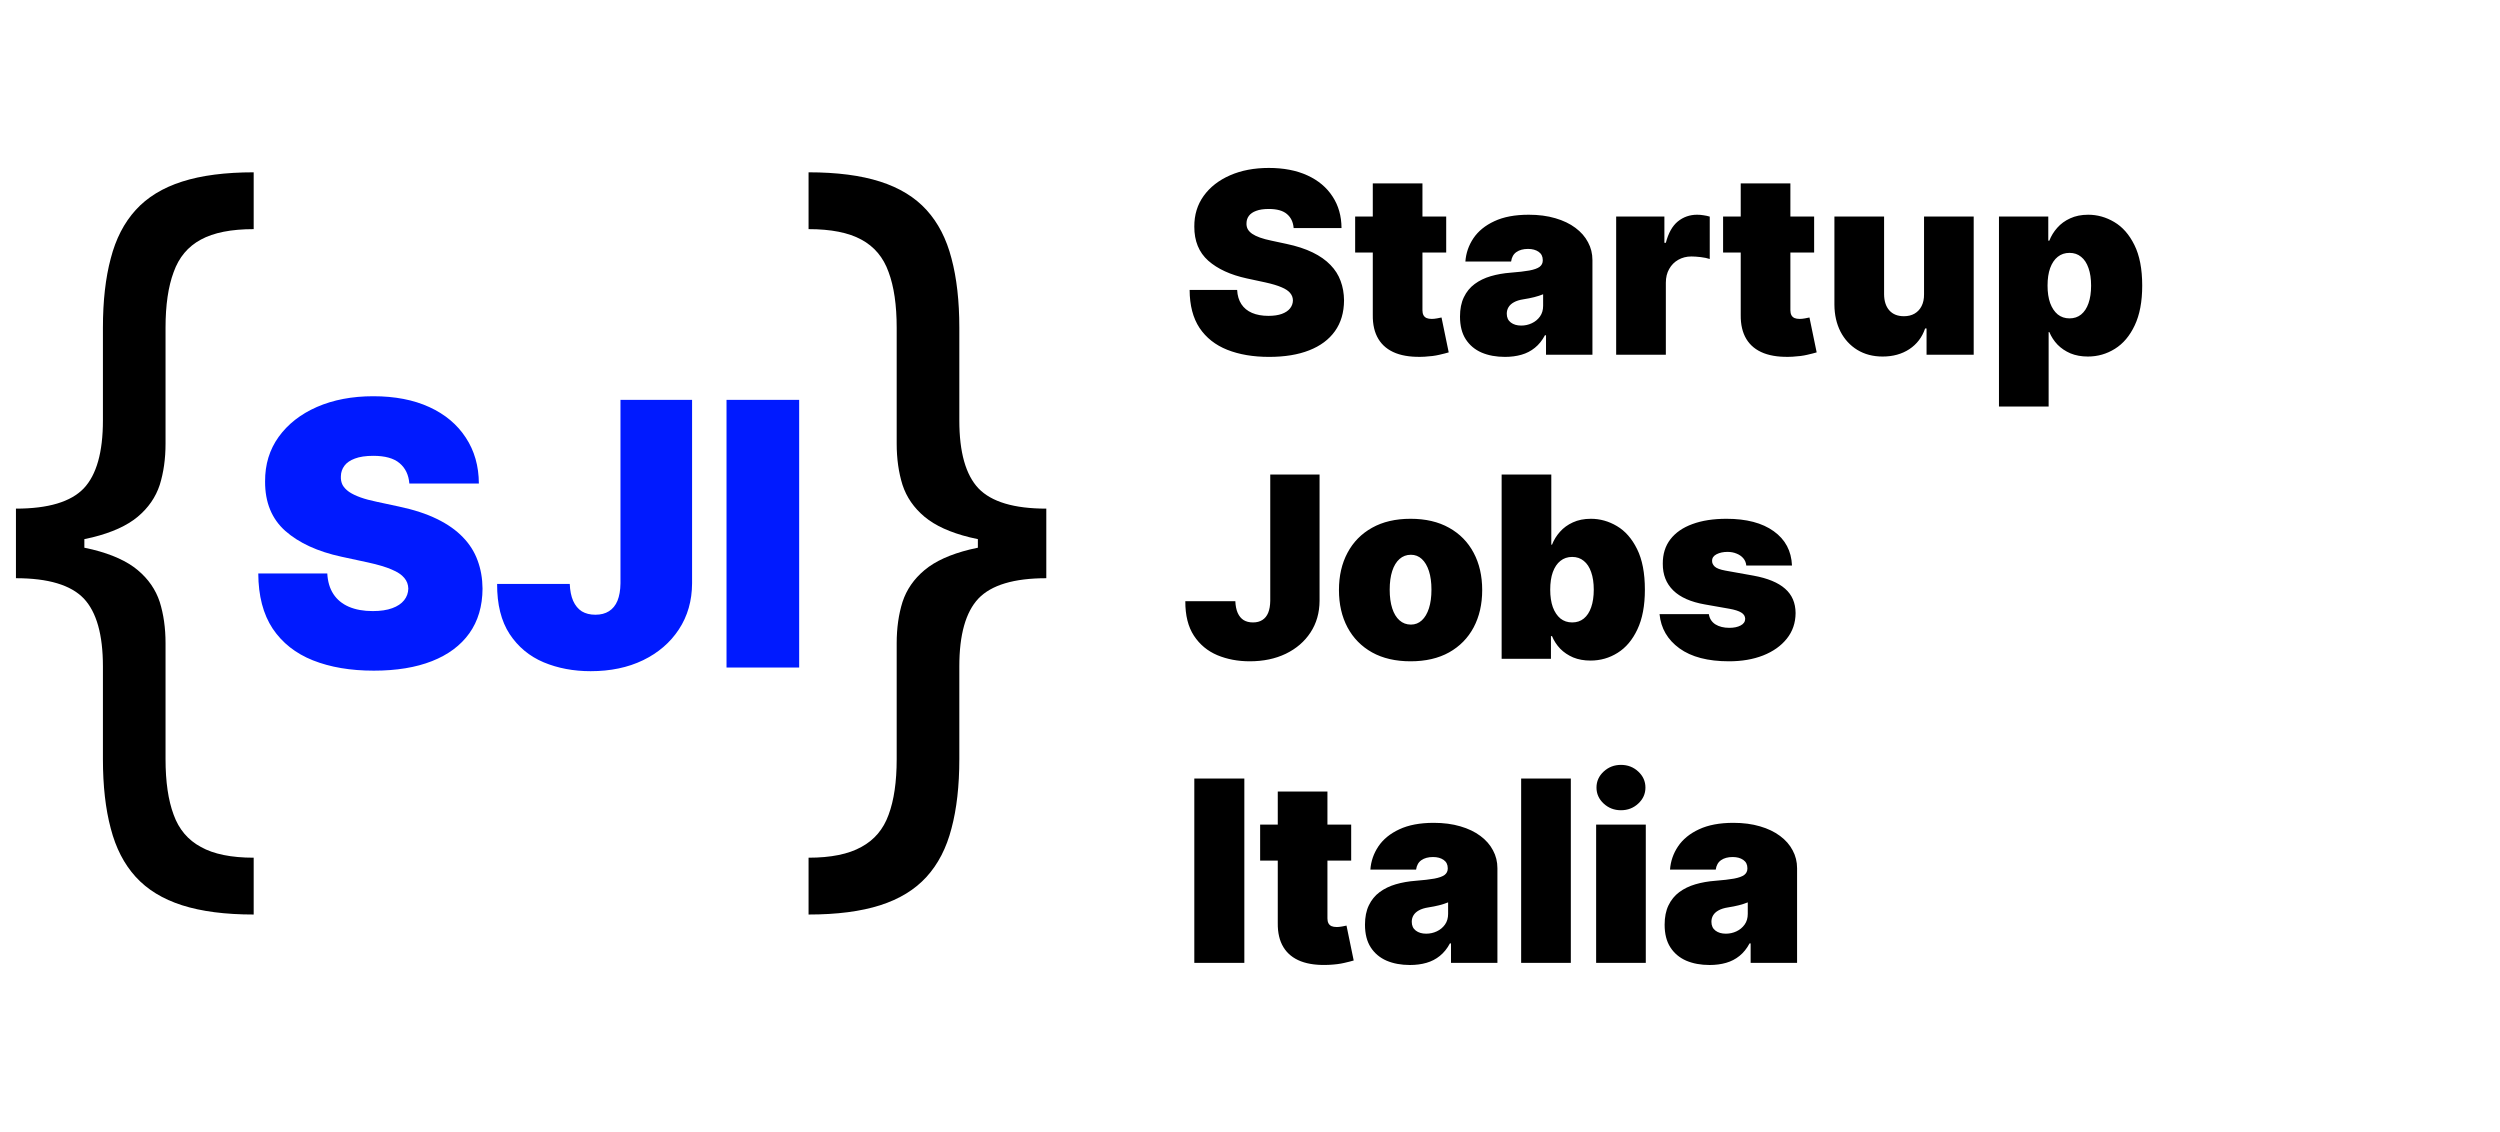<svg width="148" height="67" viewBox="0 0 148 67" fill="none" xmlns="http://www.w3.org/2000/svg">
<path d="M24.234 28.625C24.192 28.109 23.999 27.707 23.653 27.418C23.313 27.129 22.795 26.985 22.098 26.985C21.655 26.985 21.291 27.039 21.008 27.147C20.729 27.25 20.523 27.392 20.389 27.573C20.255 27.753 20.185 27.96 20.18 28.192C20.169 28.383 20.203 28.555 20.28 28.71C20.363 28.86 20.492 28.996 20.667 29.12C20.843 29.239 21.067 29.347 21.34 29.445C21.613 29.543 21.938 29.631 22.315 29.708L23.615 29.987C24.491 30.172 25.242 30.417 25.866 30.722C26.49 31.026 27.001 31.384 27.398 31.797C27.795 32.204 28.086 32.663 28.272 33.174C28.463 33.685 28.561 34.242 28.566 34.845C28.561 35.887 28.3 36.769 27.785 37.491C27.269 38.213 26.531 38.762 25.572 39.139C24.618 39.515 23.47 39.703 22.129 39.703C20.752 39.703 19.55 39.5 18.524 39.092C17.503 38.685 16.709 38.058 16.141 37.212C15.579 36.361 15.296 35.273 15.29 33.948H19.375C19.401 34.432 19.522 34.84 19.739 35.17C19.955 35.5 20.26 35.75 20.652 35.92C21.049 36.091 21.521 36.176 22.067 36.176C22.526 36.176 22.911 36.119 23.22 36.005C23.53 35.892 23.764 35.735 23.924 35.534C24.084 35.333 24.166 35.103 24.172 34.845C24.166 34.603 24.087 34.391 23.932 34.211C23.782 34.025 23.535 33.86 23.189 33.716C22.844 33.566 22.377 33.427 21.789 33.298L20.211 32.957C18.808 32.653 17.701 32.145 16.892 31.433C16.087 30.716 15.687 29.739 15.693 28.501C15.687 27.495 15.956 26.616 16.497 25.863C17.044 25.105 17.799 24.514 18.764 24.091C19.734 23.669 20.845 23.457 22.098 23.457C23.377 23.457 24.484 23.671 25.417 24.099C26.351 24.527 27.07 25.131 27.576 25.91C28.086 26.683 28.344 27.588 28.349 28.625H24.234ZM36.732 23.674H40.971V34.536C40.966 35.567 40.706 36.475 40.19 37.259C39.679 38.038 38.973 38.646 38.07 39.085C37.173 39.518 36.139 39.734 34.968 39.734C33.952 39.734 33.023 39.559 32.183 39.208C31.342 38.852 30.672 38.295 30.171 37.537C29.671 36.774 29.423 35.784 29.429 34.567H33.73C33.745 34.964 33.812 35.299 33.931 35.572C34.055 35.846 34.225 36.052 34.442 36.191C34.663 36.325 34.932 36.392 35.246 36.392C35.566 36.392 35.834 36.323 36.051 36.184C36.273 36.044 36.44 35.838 36.554 35.565C36.667 35.286 36.727 34.943 36.732 34.536V23.674ZM47.311 23.674V39.518H43.01V23.674H47.311Z" fill="#001AFF"/>
<path d="M61.941 32.102V34.23C60.03 34.23 58.691 34.631 57.924 35.432C57.169 36.233 56.792 37.572 56.792 39.448V44.94C56.792 46.519 56.637 47.887 56.328 49.042C56.031 50.198 55.539 51.154 54.852 51.909C54.166 52.664 53.25 53.225 52.106 53.591C50.962 53.957 49.549 54.14 47.867 54.14V50.776C49.194 50.776 50.235 50.564 50.99 50.141C51.757 49.729 52.295 49.094 52.604 48.236C52.924 47.378 53.084 46.279 53.084 44.94V38.075C53.084 37.182 53.199 36.37 53.428 35.638C53.668 34.905 54.103 34.276 54.732 33.75C55.361 33.223 56.254 32.817 57.41 32.531C58.577 32.245 60.087 32.102 61.941 32.102ZM47.867 10.201C49.549 10.201 50.962 10.384 52.106 10.751C53.25 11.117 54.166 11.677 54.852 12.433C55.539 13.188 56.031 14.143 56.328 15.299C56.637 16.455 56.792 17.822 56.792 19.401V24.893C56.792 26.77 57.169 28.109 57.924 28.91C58.691 29.711 60.03 30.111 61.941 30.111V32.239C60.087 32.239 58.577 32.096 57.41 31.81C56.254 31.524 55.361 31.118 54.732 30.592C54.103 30.065 53.668 29.436 53.428 28.704C53.199 27.971 53.084 27.159 53.084 26.267V19.401C53.084 18.062 52.924 16.964 52.604 16.106C52.295 15.236 51.757 14.595 50.99 14.183C50.235 13.771 49.194 13.565 47.867 13.565V10.201ZM61.941 30.111V34.23H57.89V30.111H61.941Z" fill="black"/>
<path d="M0.944 32.102V34.23C2.855 34.23 4.194 34.631 4.96 35.432C5.715 36.233 6.093 37.572 6.093 39.448V44.94C6.093 46.519 6.247 47.887 6.556 49.042C6.854 50.198 7.346 51.154 8.032 51.909C8.719 52.664 9.634 53.225 10.779 53.591C11.923 53.957 13.336 54.14 15.018 54.14V50.776C13.691 50.776 12.649 50.564 11.894 50.141C11.128 49.729 10.59 49.094 10.281 48.236C9.96 47.378 9.8 46.279 9.8 44.94V38.075C9.8 37.182 9.686 36.37 9.457 35.638C9.217 34.905 8.782 34.276 8.153 33.75C7.523 33.223 6.631 32.817 5.475 32.531C4.308 32.245 2.798 32.102 0.944 32.102ZM15.018 10.201C13.336 10.201 11.923 10.384 10.779 10.751C9.634 11.117 8.719 11.677 8.032 12.433C7.346 13.188 6.854 14.143 6.556 15.299C6.247 16.455 6.093 17.822 6.093 19.401V24.893C6.093 26.77 5.715 28.109 4.96 28.91C4.194 29.711 2.855 30.111 0.944 30.111V32.239C2.798 32.239 4.308 32.096 5.475 31.81C6.631 31.524 7.523 31.118 8.153 30.592C8.782 30.065 9.217 29.436 9.457 28.704C9.686 27.971 9.8 27.159 9.8 26.267V19.401C9.8 18.062 9.96 16.964 10.281 16.106C10.59 15.236 11.128 14.595 11.894 14.183C12.649 13.771 13.691 13.565 15.018 13.565V10.201ZM0.944 30.111V34.23H4.994V30.111H0.944Z" fill="black"/>
<path d="M76.584 13.5C76.555 13.145 76.422 12.868 76.184 12.669C75.95 12.47 75.593 12.371 75.114 12.371C74.808 12.371 74.558 12.408 74.363 12.483C74.171 12.554 74.029 12.651 73.936 12.776C73.844 12.9 73.796 13.042 73.793 13.202C73.785 13.333 73.809 13.452 73.862 13.559C73.919 13.662 74.007 13.756 74.128 13.841C74.249 13.923 74.403 13.997 74.592 14.065C74.78 14.132 75.004 14.193 75.263 14.246L76.158 14.438C76.761 14.565 77.278 14.734 77.708 14.944C78.137 15.153 78.489 15.4 78.762 15.684C79.036 15.964 79.237 16.28 79.364 16.632C79.496 16.984 79.563 17.367 79.567 17.783C79.563 18.5 79.384 19.107 79.029 19.604C78.674 20.102 78.166 20.48 77.505 20.739C76.848 20.998 76.058 21.128 75.135 21.128C74.187 21.128 73.359 20.988 72.653 20.707C71.95 20.427 71.403 19.995 71.012 19.413C70.625 18.827 70.43 18.077 70.426 17.165H73.239C73.256 17.499 73.34 17.779 73.489 18.006C73.638 18.234 73.848 18.406 74.118 18.523C74.391 18.64 74.716 18.699 75.092 18.699C75.408 18.699 75.673 18.66 75.886 18.582C76.099 18.504 76.261 18.395 76.371 18.257C76.481 18.118 76.538 17.96 76.541 17.783C76.538 17.616 76.483 17.47 76.376 17.346C76.273 17.218 76.103 17.104 75.865 17.005C75.627 16.902 75.305 16.806 74.901 16.717L73.814 16.483C72.848 16.273 72.086 15.924 71.529 15.434C70.975 14.94 70.7 14.267 70.703 13.415C70.7 12.722 70.884 12.117 71.257 11.598C71.633 11.076 72.154 10.67 72.818 10.379C73.485 10.087 74.251 9.942 75.114 9.942C75.994 9.942 76.756 10.089 77.399 10.384C78.041 10.679 78.537 11.094 78.885 11.63C79.237 12.163 79.414 12.786 79.418 13.5H76.584ZM85.615 12.818V14.949H80.225V12.818H85.615ZM81.269 10.858H84.209V18.369C84.209 18.482 84.228 18.578 84.268 18.656C84.307 18.731 84.367 18.788 84.449 18.827C84.53 18.862 84.635 18.88 84.763 18.88C84.852 18.88 84.955 18.869 85.072 18.848C85.193 18.827 85.281 18.809 85.338 18.795L85.764 20.861C85.633 20.901 85.445 20.948 85.2 21.005C84.958 21.062 84.671 21.099 84.337 21.117C83.662 21.153 83.096 21.084 82.638 20.909C82.18 20.732 81.835 20.453 81.604 20.073C81.373 19.693 81.261 19.217 81.269 18.646V10.858ZM89.095 21.128C88.573 21.128 88.111 21.043 87.71 20.872C87.312 20.698 87 20.435 86.772 20.084C86.545 19.732 86.432 19.285 86.432 18.741C86.432 18.294 86.508 17.912 86.661 17.596C86.813 17.277 87.026 17.016 87.3 16.813C87.573 16.611 87.891 16.456 88.253 16.35C88.619 16.243 89.013 16.174 89.436 16.142C89.894 16.107 90.261 16.064 90.538 16.014C90.819 15.961 91.021 15.888 91.146 15.796C91.27 15.7 91.332 15.574 91.332 15.418V15.396C91.332 15.183 91.25 15.02 91.087 14.906C90.924 14.793 90.714 14.736 90.459 14.736C90.178 14.736 89.949 14.798 89.771 14.922C89.597 15.043 89.493 15.229 89.457 15.482H86.751C86.787 14.984 86.945 14.526 87.225 14.107C87.509 13.685 87.923 13.347 88.466 13.095C89.01 12.839 89.688 12.712 90.501 12.712C91.087 12.712 91.613 12.781 92.078 12.919C92.543 13.054 92.939 13.244 93.266 13.489C93.592 13.731 93.841 14.015 94.011 14.342C94.186 14.665 94.272 15.016 94.272 15.396V21H91.524V19.849H91.46C91.297 20.155 91.098 20.402 90.863 20.59C90.632 20.778 90.368 20.915 90.07 21C89.775 21.085 89.45 21.128 89.095 21.128ZM90.054 19.274C90.277 19.274 90.487 19.228 90.682 19.136C90.881 19.043 91.043 18.91 91.167 18.736C91.291 18.562 91.353 18.351 91.353 18.102V17.421C91.275 17.452 91.192 17.483 91.103 17.511C91.018 17.539 90.925 17.566 90.826 17.591C90.73 17.616 90.627 17.639 90.517 17.66C90.411 17.681 90.299 17.701 90.182 17.719C89.954 17.754 89.768 17.813 89.622 17.895C89.48 17.973 89.374 18.07 89.303 18.188C89.235 18.301 89.201 18.429 89.201 18.571C89.201 18.798 89.281 18.972 89.441 19.093C89.601 19.214 89.805 19.274 90.054 19.274ZM95.677 21V12.818H98.532V14.374H98.618C98.767 13.798 99.003 13.377 99.326 13.111C99.653 12.845 100.035 12.712 100.471 12.712C100.599 12.712 100.725 12.722 100.85 12.744C100.977 12.761 101.1 12.788 101.217 12.823V15.332C101.072 15.283 100.892 15.245 100.679 15.22C100.466 15.196 100.283 15.183 100.131 15.183C99.843 15.183 99.584 15.249 99.353 15.38C99.126 15.508 98.946 15.689 98.815 15.924C98.683 16.154 98.618 16.426 98.618 16.739V21H95.677ZM107.397 12.818V14.949H102.007V12.818H107.397ZM103.051 10.858H105.991V18.369C105.991 18.482 106.011 18.578 106.05 18.656C106.089 18.731 106.149 18.788 106.231 18.827C106.313 18.862 106.417 18.88 106.545 18.88C106.634 18.88 106.737 18.869 106.854 18.848C106.975 18.827 107.064 18.809 107.12 18.795L107.547 20.861C107.415 20.901 107.227 20.948 106.982 21.005C106.741 21.062 106.453 21.099 106.119 21.117C105.444 21.153 104.878 21.084 104.42 20.909C103.962 20.732 103.617 20.453 103.386 20.073C103.156 19.693 103.044 19.217 103.051 18.646V10.858ZM113.903 17.421V12.818H116.843V21H114.052V19.445H113.967C113.789 19.967 113.478 20.375 113.034 20.67C112.591 20.961 112.063 21.107 111.452 21.107C110.881 21.107 110.38 20.975 109.95 20.712C109.524 20.45 109.192 20.087 108.954 19.626C108.72 19.164 108.601 18.635 108.597 18.038V12.818H111.538V17.421C111.541 17.825 111.644 18.143 111.847 18.374C112.053 18.605 112.34 18.72 112.71 18.72C112.955 18.72 113.166 18.669 113.343 18.566C113.525 18.459 113.663 18.31 113.759 18.118C113.858 17.923 113.906 17.69 113.903 17.421ZM118.339 24.068V12.818H121.258V14.246H121.321C121.428 13.969 121.584 13.715 121.79 13.484C121.996 13.25 122.252 13.063 122.557 12.925C122.863 12.783 123.218 12.712 123.623 12.712C124.162 12.712 124.676 12.855 125.162 13.143C125.652 13.431 126.05 13.883 126.355 14.501C126.664 15.119 126.819 15.922 126.819 16.909C126.819 17.854 126.671 18.637 126.377 19.258C126.085 19.88 125.695 20.343 125.205 20.648C124.718 20.954 124.184 21.107 123.601 21.107C123.218 21.107 122.875 21.044 122.573 20.92C122.275 20.792 122.019 20.62 121.806 20.403C121.597 20.183 121.435 19.935 121.321 19.658H121.279V24.068H118.339ZM121.215 16.909C121.215 17.307 121.266 17.651 121.369 17.942C121.476 18.23 121.625 18.454 121.817 18.614C122.012 18.77 122.245 18.848 122.515 18.848C122.785 18.848 123.014 18.772 123.202 18.619C123.394 18.463 123.539 18.241 123.639 17.953C123.742 17.662 123.793 17.314 123.793 16.909C123.793 16.504 123.742 16.158 123.639 15.87C123.539 15.579 123.394 15.357 123.202 15.204C123.014 15.048 122.785 14.97 122.515 14.97C122.245 14.97 122.012 15.048 121.817 15.204C121.625 15.357 121.476 15.579 121.369 15.87C121.266 16.158 121.215 16.504 121.215 16.909ZM75.199 28.091H78.118V35.57C78.114 36.28 77.935 36.905 77.58 37.445C77.228 37.981 76.742 38.4 76.12 38.702C75.502 39 74.79 39.149 73.984 39.149C73.285 39.149 72.646 39.028 72.067 38.787C71.488 38.542 71.026 38.158 70.682 37.636C70.337 37.111 70.167 36.429 70.171 35.591H73.132C73.143 35.864 73.189 36.095 73.271 36.283C73.356 36.472 73.473 36.614 73.622 36.709C73.775 36.802 73.96 36.848 74.176 36.848C74.396 36.848 74.581 36.8 74.73 36.704C74.883 36.608 74.998 36.466 75.076 36.278C75.154 36.086 75.195 35.85 75.199 35.57V28.091ZM83.506 39.149C82.618 39.149 81.858 38.973 81.226 38.622C80.594 38.267 80.109 37.773 79.772 37.141C79.434 36.505 79.266 35.769 79.266 34.93C79.266 34.092 79.434 33.357 79.772 32.725C80.109 32.09 80.594 31.596 81.226 31.244C81.858 30.889 82.618 30.712 83.506 30.712C84.394 30.712 85.154 30.889 85.786 31.244C86.418 31.596 86.903 32.09 87.24 32.725C87.577 33.357 87.746 34.092 87.746 34.93C87.746 35.769 87.577 36.505 87.24 37.141C86.903 37.773 86.418 38.267 85.786 38.622C85.154 38.973 84.394 39.149 83.506 39.149ZM83.527 36.976C83.776 36.976 83.991 36.892 84.172 36.725C84.353 36.559 84.493 36.321 84.593 36.012C84.692 35.703 84.742 35.335 84.742 34.909C84.742 34.479 84.692 34.112 84.593 33.806C84.493 33.498 84.353 33.26 84.172 33.093C83.991 32.926 83.776 32.842 83.527 32.842C83.264 32.842 83.039 32.926 82.851 33.093C82.662 33.26 82.519 33.498 82.419 33.806C82.32 34.112 82.27 34.479 82.27 34.909C82.27 35.335 82.32 35.703 82.419 36.012C82.519 36.321 82.662 36.559 82.851 36.725C83.039 36.892 83.264 36.976 83.527 36.976ZM88.897 39V28.091H91.837V32.246H91.879C91.986 31.969 92.142 31.715 92.348 31.484C92.554 31.25 92.81 31.063 93.115 30.925C93.421 30.783 93.776 30.712 94.181 30.712C94.72 30.712 95.234 30.855 95.72 31.143C96.21 31.431 96.608 31.884 96.913 32.501C97.222 33.119 97.377 33.922 97.377 34.909C97.377 35.854 97.229 36.637 96.934 37.258C96.643 37.88 96.253 38.343 95.763 38.648C95.276 38.954 94.742 39.106 94.159 39.106C93.776 39.106 93.433 39.044 93.131 38.92C92.833 38.792 92.577 38.62 92.364 38.403C92.155 38.183 91.993 37.935 91.879 37.658H91.816V39H88.897ZM91.773 34.909C91.773 35.307 91.824 35.651 91.927 35.943C92.034 36.23 92.183 36.454 92.375 36.614C92.57 36.77 92.803 36.848 93.073 36.848C93.343 36.848 93.572 36.772 93.76 36.619C93.951 36.463 94.097 36.241 94.197 35.953C94.299 35.662 94.351 35.314 94.351 34.909C94.351 34.504 94.299 34.158 94.197 33.87C94.097 33.579 93.951 33.357 93.76 33.205C93.572 33.048 93.343 32.97 93.073 32.97C92.803 32.97 92.57 33.048 92.375 33.205C92.183 33.357 92.034 33.579 91.927 33.87C91.824 34.158 91.773 34.504 91.773 34.909ZM106.086 33.481H103.38C103.366 33.315 103.307 33.171 103.204 33.05C103.101 32.929 102.968 32.837 102.805 32.773C102.645 32.706 102.467 32.672 102.272 32.672C102.02 32.672 101.803 32.718 101.622 32.81C101.441 32.903 101.352 33.034 101.356 33.205C101.352 33.325 101.404 33.437 101.51 33.54C101.62 33.643 101.831 33.723 102.144 33.78L103.806 34.078C104.644 34.231 105.267 34.488 105.676 34.85C106.088 35.209 106.295 35.69 106.299 36.294C106.295 36.876 106.121 37.383 105.777 37.812C105.436 38.238 104.969 38.569 104.376 38.803C103.786 39.034 103.113 39.149 102.357 39.149C101.107 39.149 100.129 38.894 99.422 38.382C98.719 37.871 98.326 37.196 98.245 36.358H101.164C101.203 36.617 101.331 36.818 101.547 36.96C101.768 37.098 102.045 37.168 102.378 37.168C102.648 37.168 102.87 37.121 103.044 37.029C103.222 36.937 103.312 36.805 103.316 36.635C103.312 36.479 103.234 36.354 103.081 36.262C102.932 36.17 102.698 36.095 102.378 36.038L100.93 35.783C100.095 35.637 99.47 35.36 99.055 34.952C98.639 34.543 98.433 34.018 98.437 33.375C98.433 32.807 98.582 32.326 98.884 31.931C99.189 31.534 99.624 31.232 100.189 31.026C100.757 30.816 101.43 30.712 102.208 30.712C103.39 30.712 104.323 30.957 105.004 31.447C105.69 31.937 106.05 32.615 106.086 33.481ZM73.665 46.091V57H70.703V46.091H73.665ZM79.99 48.818V50.949H74.6V48.818H79.99ZM75.644 46.858H78.584V54.369C78.584 54.482 78.603 54.578 78.643 54.656C78.682 54.731 78.742 54.788 78.824 54.827C78.905 54.862 79.01 54.88 79.138 54.88C79.227 54.88 79.33 54.869 79.447 54.848C79.568 54.827 79.656 54.809 79.713 54.795L80.139 56.861C80.008 56.901 79.82 56.949 79.575 57.005C79.333 57.062 79.046 57.099 78.712 57.117C78.037 57.153 77.471 57.084 77.013 56.909C76.555 56.732 76.21 56.453 75.979 56.073C75.748 55.693 75.636 55.217 75.644 54.646V46.858ZM83.47 57.128C82.948 57.128 82.486 57.043 82.085 56.872C81.687 56.698 81.375 56.435 81.147 56.084C80.92 55.732 80.807 55.285 80.807 54.742C80.807 54.294 80.883 53.912 81.036 53.596C81.188 53.277 81.401 53.016 81.675 52.813C81.948 52.611 82.266 52.456 82.628 52.35C82.994 52.243 83.388 52.174 83.811 52.142C84.269 52.106 84.636 52.064 84.913 52.014C85.194 51.961 85.396 51.888 85.521 51.796C85.645 51.7 85.707 51.574 85.707 51.418V51.396C85.707 51.183 85.625 51.02 85.462 50.906C85.299 50.793 85.089 50.736 84.834 50.736C84.553 50.736 84.324 50.798 84.146 50.922C83.972 51.043 83.868 51.229 83.832 51.481H81.126C81.162 50.984 81.32 50.526 81.6 50.107C81.884 49.685 82.298 49.347 82.841 49.095C83.385 48.84 84.063 48.712 84.876 48.712C85.462 48.712 85.988 48.781 86.453 48.919C86.918 49.054 87.314 49.244 87.641 49.489C87.967 49.731 88.216 50.015 88.386 50.342C88.561 50.665 88.647 51.016 88.647 51.396V57H85.899V55.849H85.835C85.672 56.155 85.473 56.402 85.238 56.59C85.007 56.778 84.743 56.915 84.445 57C84.15 57.085 83.825 57.128 83.47 57.128ZM84.429 55.274C84.652 55.274 84.862 55.228 85.057 55.136C85.256 55.043 85.418 54.91 85.542 54.736C85.666 54.562 85.728 54.351 85.728 54.102V53.42C85.65 53.452 85.567 53.483 85.478 53.511C85.393 53.539 85.3 53.566 85.201 53.591C85.105 53.616 85.002 53.639 84.892 53.66C84.786 53.681 84.674 53.701 84.557 53.719C84.329 53.754 84.143 53.813 83.997 53.895C83.855 53.973 83.749 54.07 83.678 54.188C83.61 54.301 83.576 54.429 83.576 54.571C83.576 54.798 83.656 54.972 83.816 55.093C83.976 55.214 84.18 55.274 84.429 55.274ZM92.993 46.091V57H90.052V46.091H92.993ZM94.491 57V48.818H97.431V57H94.491ZM95.961 47.966C95.563 47.966 95.222 47.834 94.938 47.572C94.654 47.309 94.512 46.993 94.512 46.624C94.512 46.254 94.654 45.938 94.938 45.675C95.222 45.413 95.563 45.281 95.961 45.281C96.362 45.281 96.703 45.413 96.984 45.675C97.268 45.938 97.41 46.254 97.41 46.624C97.41 46.993 97.268 47.309 96.984 47.572C96.703 47.834 96.362 47.966 95.961 47.966ZM101.209 57.128C100.687 57.128 100.225 57.043 99.824 56.872C99.427 56.698 99.114 56.435 98.887 56.084C98.659 55.732 98.546 55.285 98.546 54.742C98.546 54.294 98.622 53.912 98.775 53.596C98.928 53.277 99.141 53.016 99.414 52.813C99.688 52.611 100.005 52.456 100.368 52.35C100.733 52.243 101.127 52.174 101.55 52.142C102.008 52.106 102.376 52.064 102.653 52.014C102.933 51.961 103.136 51.888 103.26 51.796C103.384 51.7 103.446 51.574 103.446 51.418V51.396C103.446 51.183 103.365 51.02 103.201 50.906C103.038 50.793 102.828 50.736 102.573 50.736C102.292 50.736 102.063 50.798 101.886 50.922C101.712 51.043 101.607 51.229 101.571 51.481H98.865C98.901 50.984 99.059 50.526 99.34 50.107C99.624 49.685 100.037 49.347 100.581 49.095C101.124 48.84 101.802 48.712 102.615 48.712C103.201 48.712 103.727 48.781 104.192 48.919C104.657 49.054 105.053 49.244 105.38 49.489C105.707 49.731 105.955 50.015 106.126 50.342C106.3 50.665 106.387 51.016 106.387 51.396V57H103.638V55.849H103.574C103.411 56.155 103.212 56.402 102.978 56.59C102.747 56.778 102.482 56.915 102.184 57C101.889 57.085 101.564 57.128 101.209 57.128ZM102.168 55.274C102.392 55.274 102.601 55.228 102.797 55.136C102.995 55.043 103.157 54.91 103.281 54.736C103.406 54.562 103.468 54.351 103.468 54.102V53.42C103.39 53.452 103.306 53.483 103.217 53.511C103.132 53.539 103.04 53.566 102.94 53.591C102.844 53.616 102.741 53.639 102.631 53.66C102.525 53.681 102.413 53.701 102.296 53.719C102.069 53.754 101.882 53.813 101.737 53.895C101.594 53.973 101.488 54.07 101.417 54.188C101.349 54.301 101.316 54.429 101.316 54.571C101.316 54.798 101.396 54.972 101.555 55.093C101.715 55.214 101.919 55.274 102.168 55.274Z" fill="black"/>
</svg>
